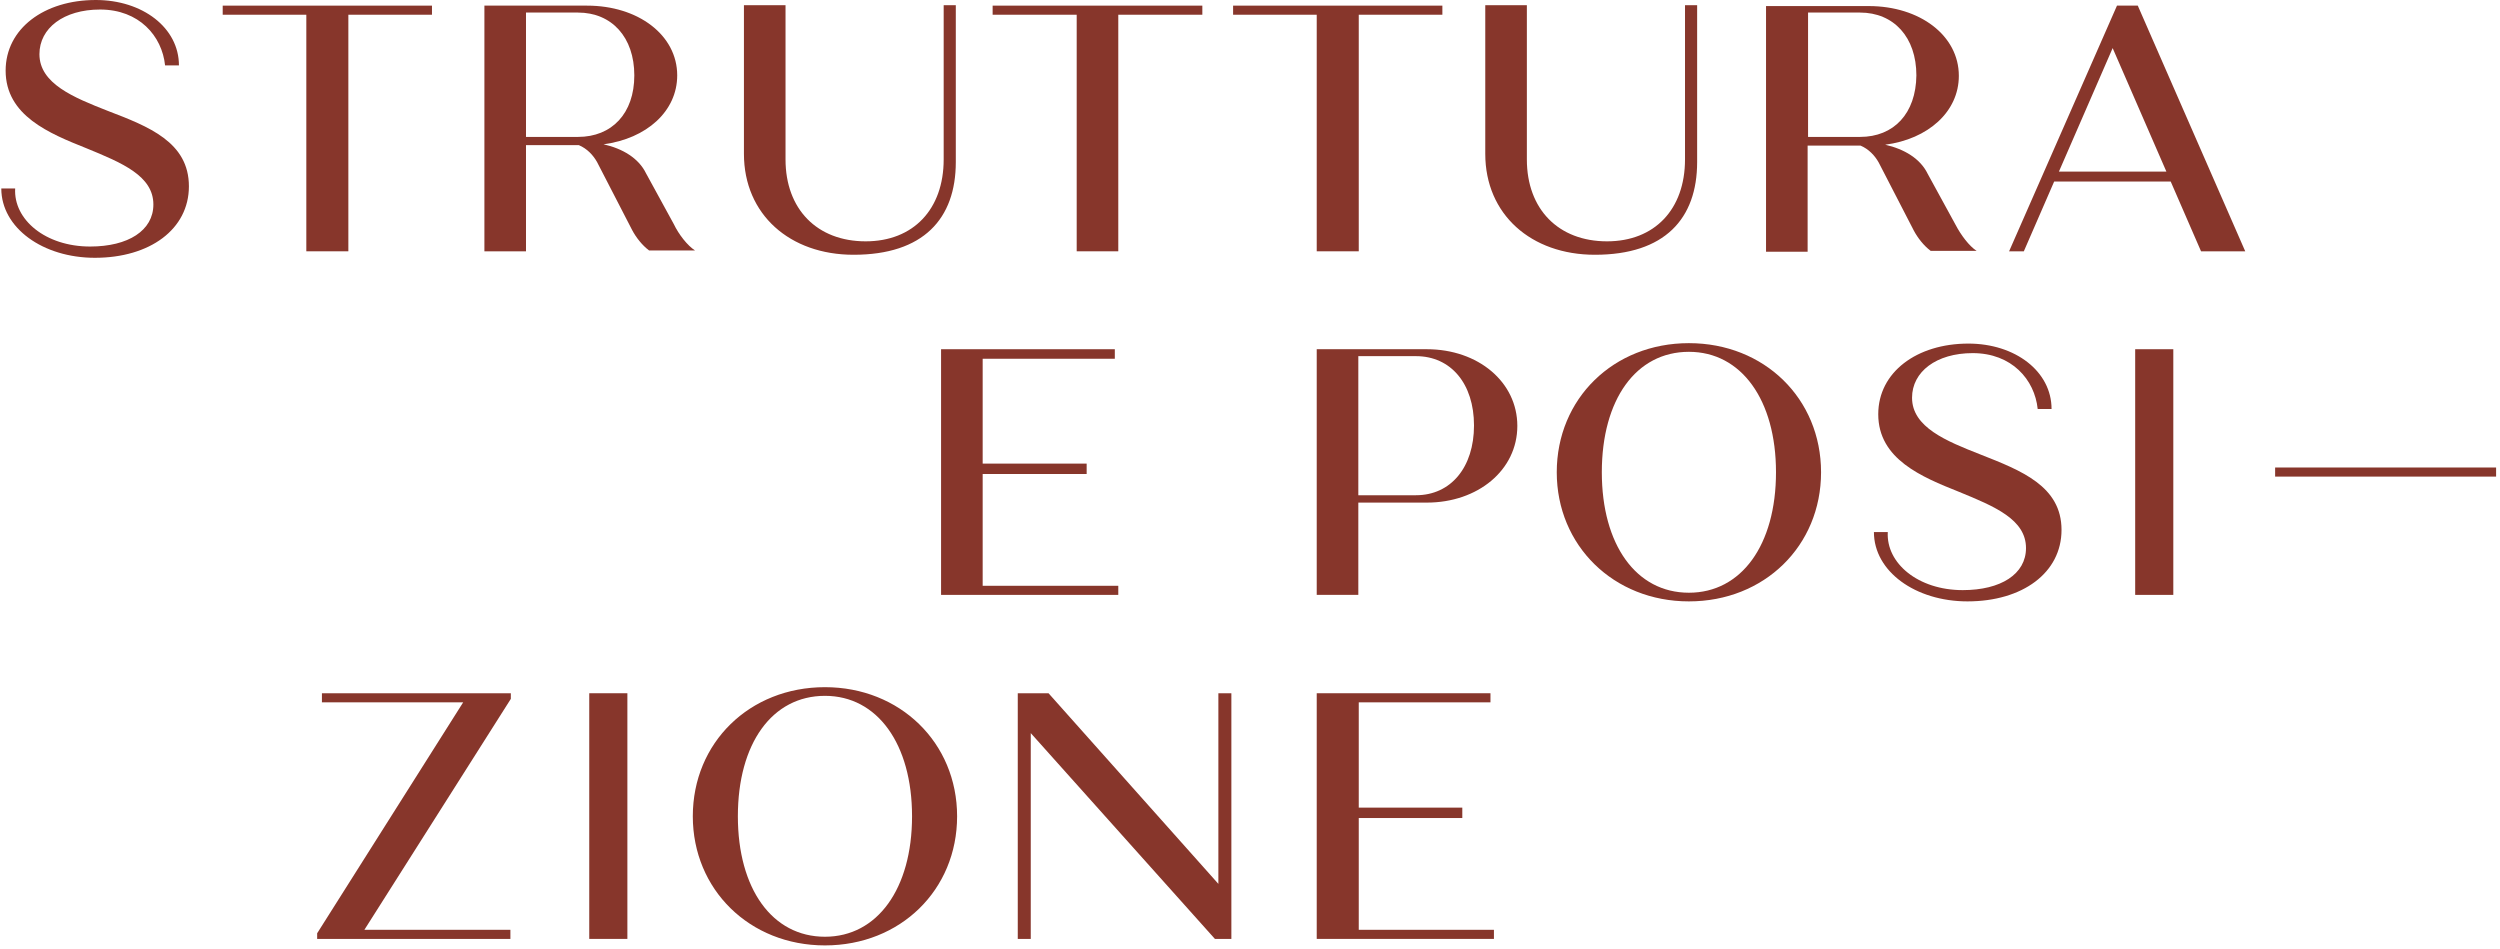 <svg width="577" height="219" viewBox="0 0 577 219" fill="none" xmlns="http://www.w3.org/2000/svg">
<path d="M389.8 79.2C372.4 79.2 359.3 92 359.3 109C359.3 125.9 372.4 138.8 389.8 138.8C407.2 138.8 420.3 126 420.3 109C420.3 92 407.2 79.2 389.8 79.2ZM389.8 136.8C377.6 136.8 369.7 125.7 369.7 109C369.7 92.2 377.6 81.2 389.8 81.2C401.9 81.2 409.9 92.3 409.9 109C409.9 125.8 401.9 136.8 389.8 136.8Z" fill="#87362B"/>
<path d="M190.4 158.6C173 158.6 159.9 171.4 159.9 188.4C159.9 205.3 173 218.2 190.4 218.2C207.8 218.2 220.9 205.4 220.9 188.4C220.9 171.4 207.7 158.6 190.4 158.6ZM190.4 216.2C178.2 216.2 170.3 205.1 170.3 188.4C170.3 171.6 178.2 160.6 190.4 160.6C202.5 160.6 210.5 171.7 210.5 188.4C210.5 205.1 202.5 216.2 190.4 216.2Z" fill="#87362B"/>
<path d="M329.3 80.6H303.9V137.3H313.5V116H329.3C341.1 116 350.2 108.5 350.2 98.3C350.2 88.2 341.2 80.6 329.3 80.6ZM326.8 114.3H313.5V82.2H326.8C334.9 82.2 340.2 88.6 340.2 98.2C340.2 107.8 334.9 114.3 326.8 114.3Z" fill="#87362B"/>
<path d="M197 58.8C213.1 58.8 220.6 50.5 220.6 37.4V1.2H217.8V36.8C217.8 48.3 210.8 55.7 199.8 55.7C188.6 55.7 181.3 48.3 181.3 36.8V1.2H171.7V35.5C171.7 49.5 182.3 58.8 197 58.8Z" fill="#87362B"/>
<path d="M368.1 58.8C384.2 58.8 391.7 50.5 391.7 37.4V1.2H388.9V36.8C388.9 48.3 381.9 55.7 370.9 55.7C359.7 55.7 352.4 48.3 352.4 36.8V1.2H342.8V35.5C342.8 49.5 353.4 58.8 368.1 58.8Z" fill="#87362B"/>
<path d="M488.6 1.3L463.7 58H467.1L474.1 41.9H501L508 58H518.2L493.4 1.3H488.6ZM475.2 39.6L487.6 11.1L500 39.6H475.2Z" fill="#87362B"/>
<path d="M281.2 204L242 160H234.9V216.7H237.9V169.2L280.4 216.7H284.2V160H281.2V204Z" fill="#87362B"/>
<path d="M576.1 107.9H525.1V110H576.1V107.9Z" fill="#87362B"/>
<path d="M74.3 162.1H106.9L73.2 215.4V216.7H117.8V214.6H84.1L117.9 161.3V160H74.3V162.1Z" fill="#87362B"/>
<path d="M257.3 82.8V80.6H217.2V137.3H258.1V135.2H226.8V109.4H250.8V107H226.8V82.8H257.3Z" fill="#87362B"/>
<path d="M24.9 25.6C17 22.5 9.1 19.3 9.1 12.5C9.1 6.5 14.7 2.2 23.1 2.2C32.1 2.2 37.4 8.3 38.1 15.1H41.3C41.3 6.4 32.9 0 22.1 0C10.2 0 1.3 6.6 1.3 16.3C1.3 26.7 11.4 30.8 19.9 34.2C28.2 37.6 35.4 40.6 35.4 47.2C35.4 53.2 29.6 56.9 20.8 56.9C10.5 56.9 3.1 50.7 3.5 43.5H0.3C0.3 52.6 9.9 59.5 21.9 59.5C34.6 59.5 43.6 52.9 43.6 43C43.6 32.8 34.3 29.2 24.9 25.6Z" fill="#87362B"/>
<path d="M457.1 104.9C449.2 101.8 441.3 98.6 441.3 91.8C441.3 85.8 446.9 81.5 455.3 81.5C464.3 81.5 469.6 87.6 470.3 94.4H473.5C473.5 85.7 465.1 79.3 454.3 79.3C442.4 79.3 433.5 85.9 433.5 95.6C433.5 106 443.6 110.1 452.1 113.5C460.4 116.9 467.6 119.9 467.6 126.5C467.6 132.5 461.8 136.2 453 136.2C442.7 136.2 435.3 130 435.7 122.8H432.5C432.5 131.9 442.1 138.8 454.1 138.8C466.8 138.8 475.8 132.2 475.8 122.3C475.8 112.2 466.5 108.6 457.1 104.9Z" fill="#87362B"/>
<path d="M80.4 58V3.4H99.7V1.3H51.4V3.4H70.7V58H80.4Z" fill="#87362B"/>
<path d="M248.5 58H258.1V3.4H277.5V1.3H229.1V3.4H248.5V58Z" fill="#87362B"/>
<path d="M303.9 58H313.6V3.4H332.9V1.3H284.6V3.4H303.9V58Z" fill="#87362B"/>
<path d="M501.6 80.6H492.8V137.3H501.6V80.6Z" fill="#87362B"/>
<path d="M144.8 160H136V216.7H144.8V160Z" fill="#87362B"/>
<path d="M155.5 51.7L149.1 40C147.4 36.5 143.7 34.3 139.3 33.3C149.2 32 156.3 25.7 156.3 17.4C156.3 8.1 147.3 1.3 135.5 1.3H111.8V58H121.4V33.5H133.6C135.5 34.3 136.9 35.8 137.8 37.4L145.9 53.1C146.8 54.8 148.2 56.6 149.8 57.8H160.4C158.7 56.7 156.7 54.2 155.5 51.7ZM133.4 31.6H121.4V2.9H133.4C141.2 2.9 146.4 8.6 146.4 17.4C146.4 26.2 141.2 31.6 133.4 31.6Z" fill="#87362B"/>
<path d="M441.7 53.2C442.6 54.9 444 56.7 445.6 57.9H456.2C454.5 56.8 452.6 54.3 451.3 51.8L444.9 40.1C443.2 36.6 439.5 34.4 435.1 33.4C445 32.1 452.1 25.8 452.1 17.5C452.1 8.2 443.1 1.4 431.3 1.4H407.6V58.1H417.2V33.6H429.4C431.3 34.4 432.7 35.9 433.6 37.5L441.7 53.2ZM429.3 31.6H417.3V2.9H429.3C437.1 2.9 442.3 8.6 442.3 17.4C442.2 26.2 437.1 31.6 429.3 31.6Z" fill="#87362B"/>
<path d="M313.6 188.8H337.5V186.4H313.6V162.1H344V160H303.9V216.7H344.8V214.6H313.6V188.8Z" fill="#87362B"/>
</svg>
